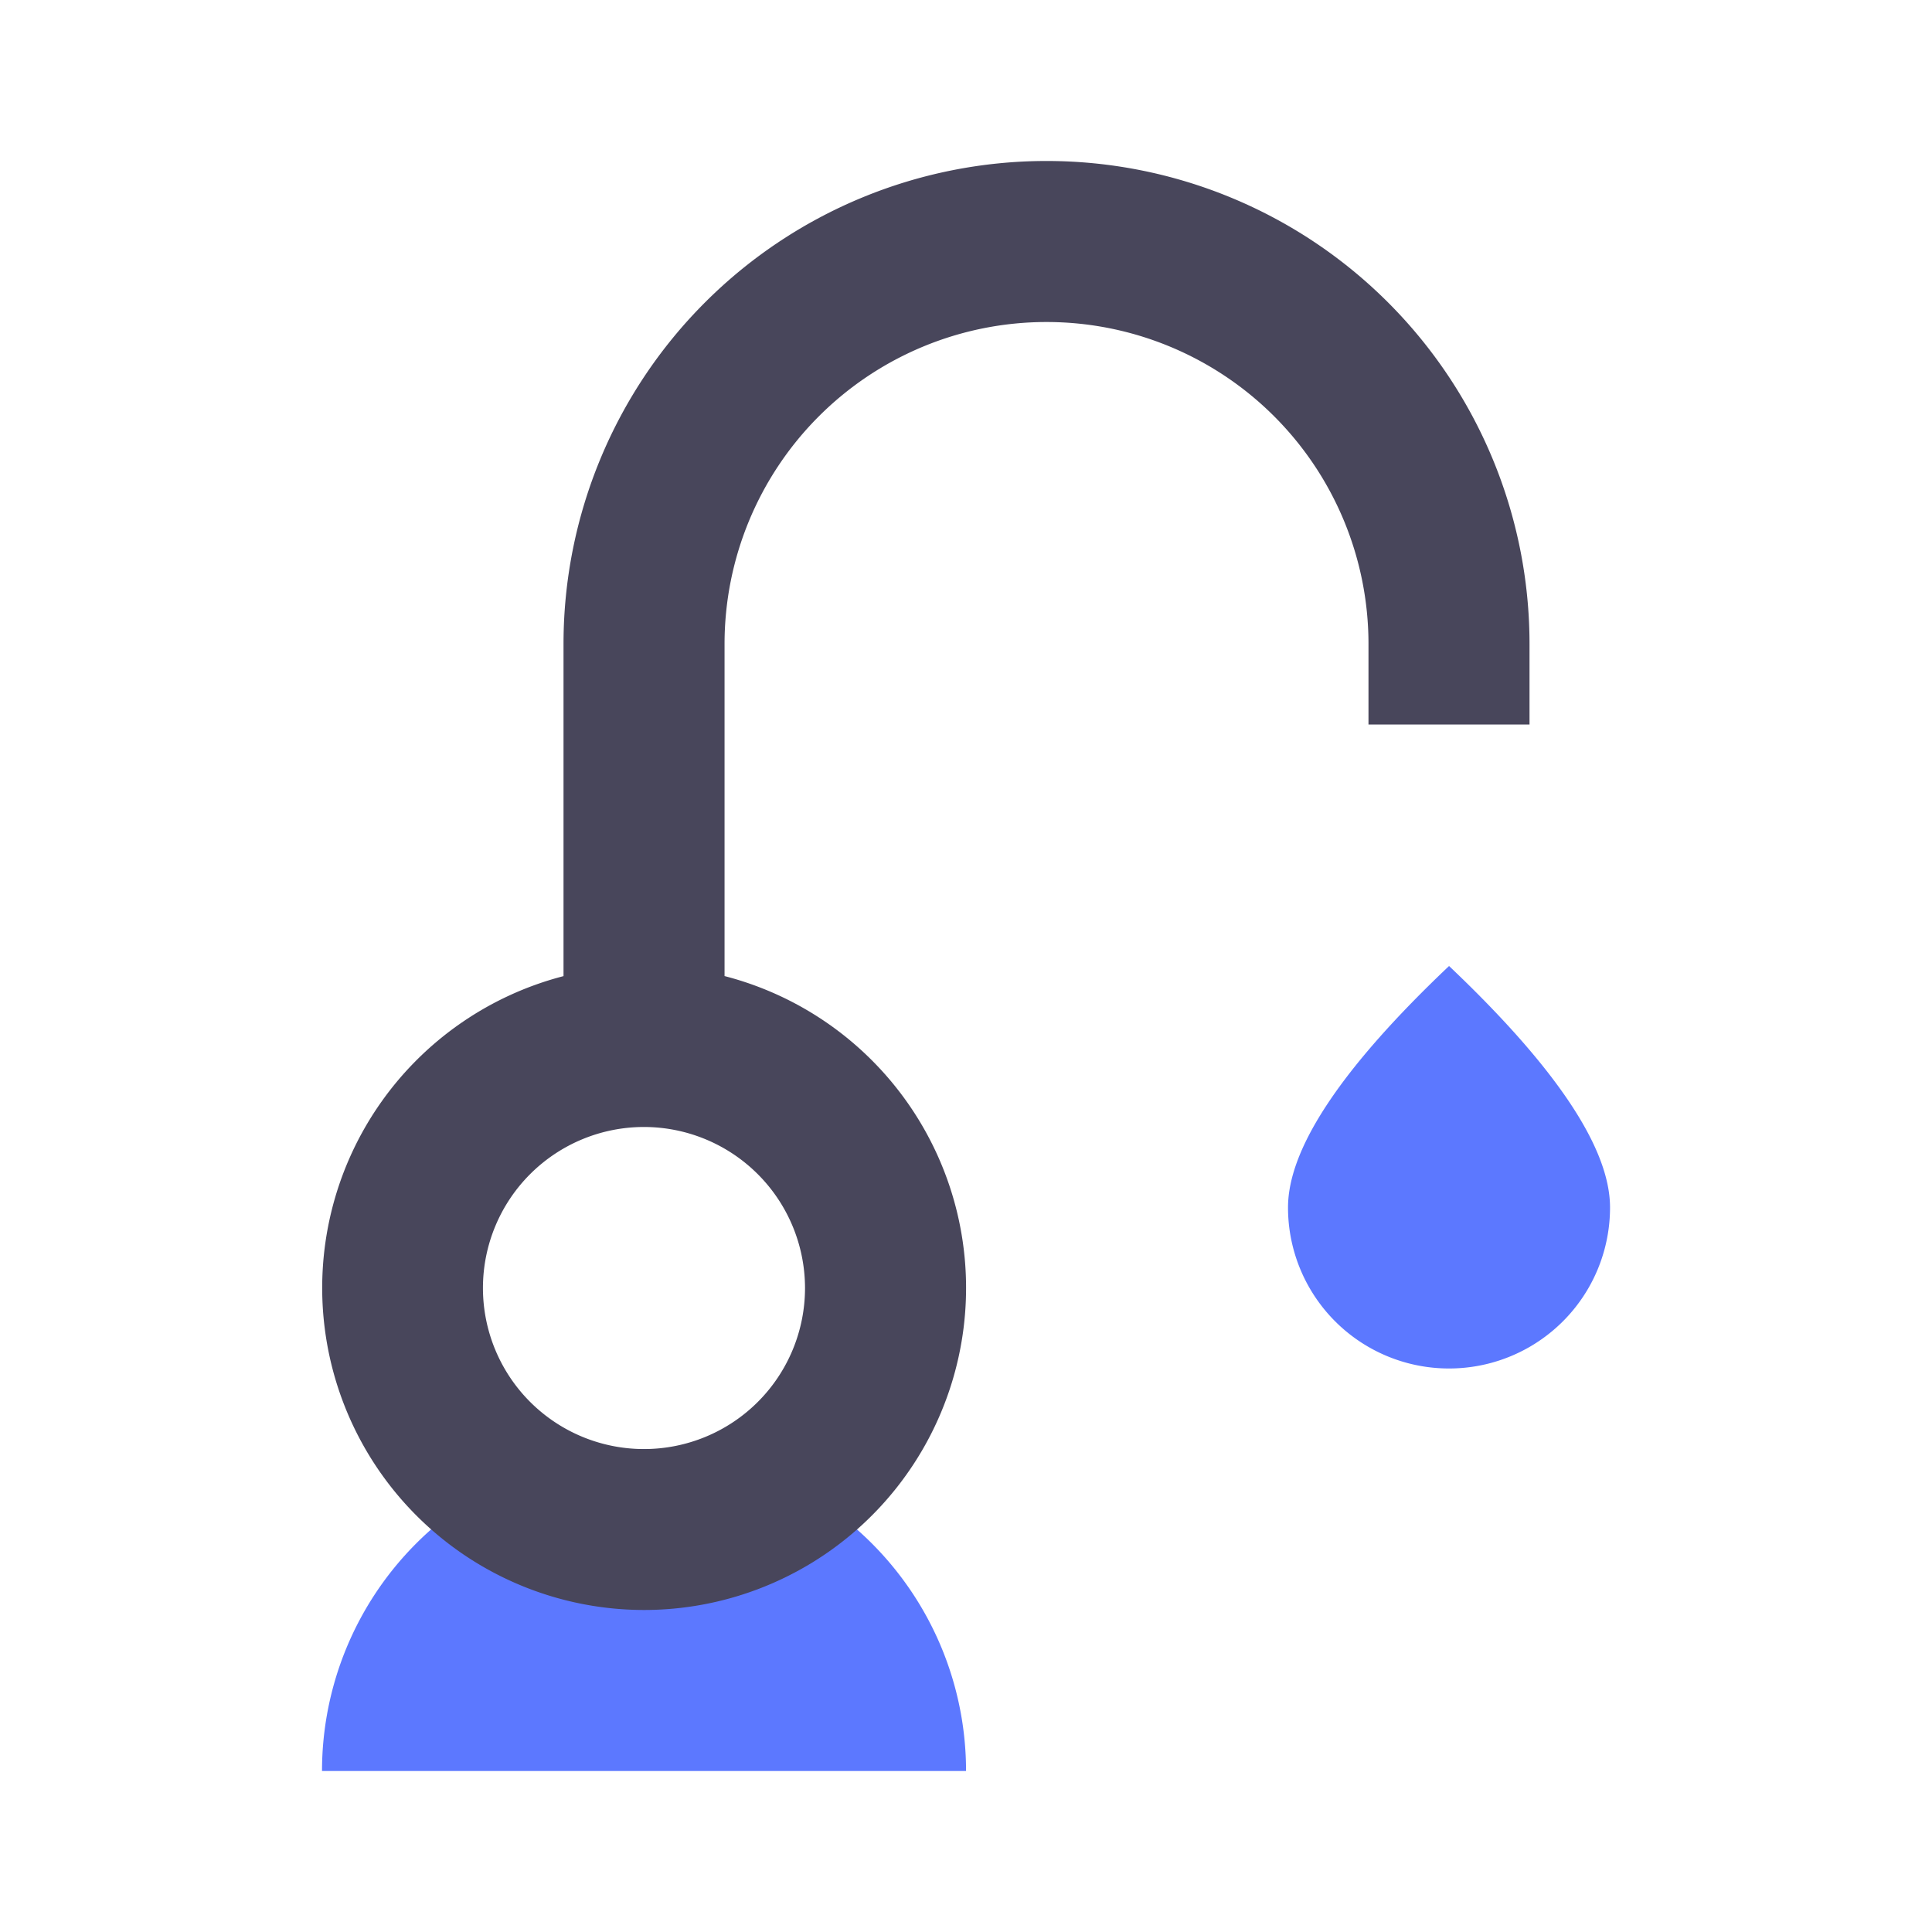 <svg xmlns="http://www.w3.org/2000/svg" width="37" height="37" viewBox="0 0 37 37"><g transform="translate(5006 7528.5)"><g transform="translate(-5006 -7528.5)"><g transform="translate(6.167 3.083)"><path d="M6.167,0a6.167,6.167,0,0,1,6.167,6.167H0A6.167,6.167,0,0,1,6.167,0Z" transform="translate(0 24.667)" fill="#5c78ff"/><path d="M3.083,7.708A3.082,3.082,0,0,0,6.167,4.625q0-1.7-3.083-4.625Q0,2.923,0,4.625A3.082,3.082,0,0,0,3.083,7.708Z" transform="translate(18.5 15.417)" fill="#5c78ff"/><path d="M6.166,27.75A6.168,6.168,0,0,1,4.625,15.611V9.25a9.25,9.25,0,0,1,18.5,0v1.542H20.041V9.25a6.166,6.166,0,1,0-12.332,0v6.36A6.168,6.168,0,0,1,6.166,27.75Zm0-9.25A3.084,3.084,0,1,0,9.25,21.584,3.087,3.087,0,0,0,6.166,18.5Z" transform="translate(0)" fill="#48465b"/></g></g></g></svg>